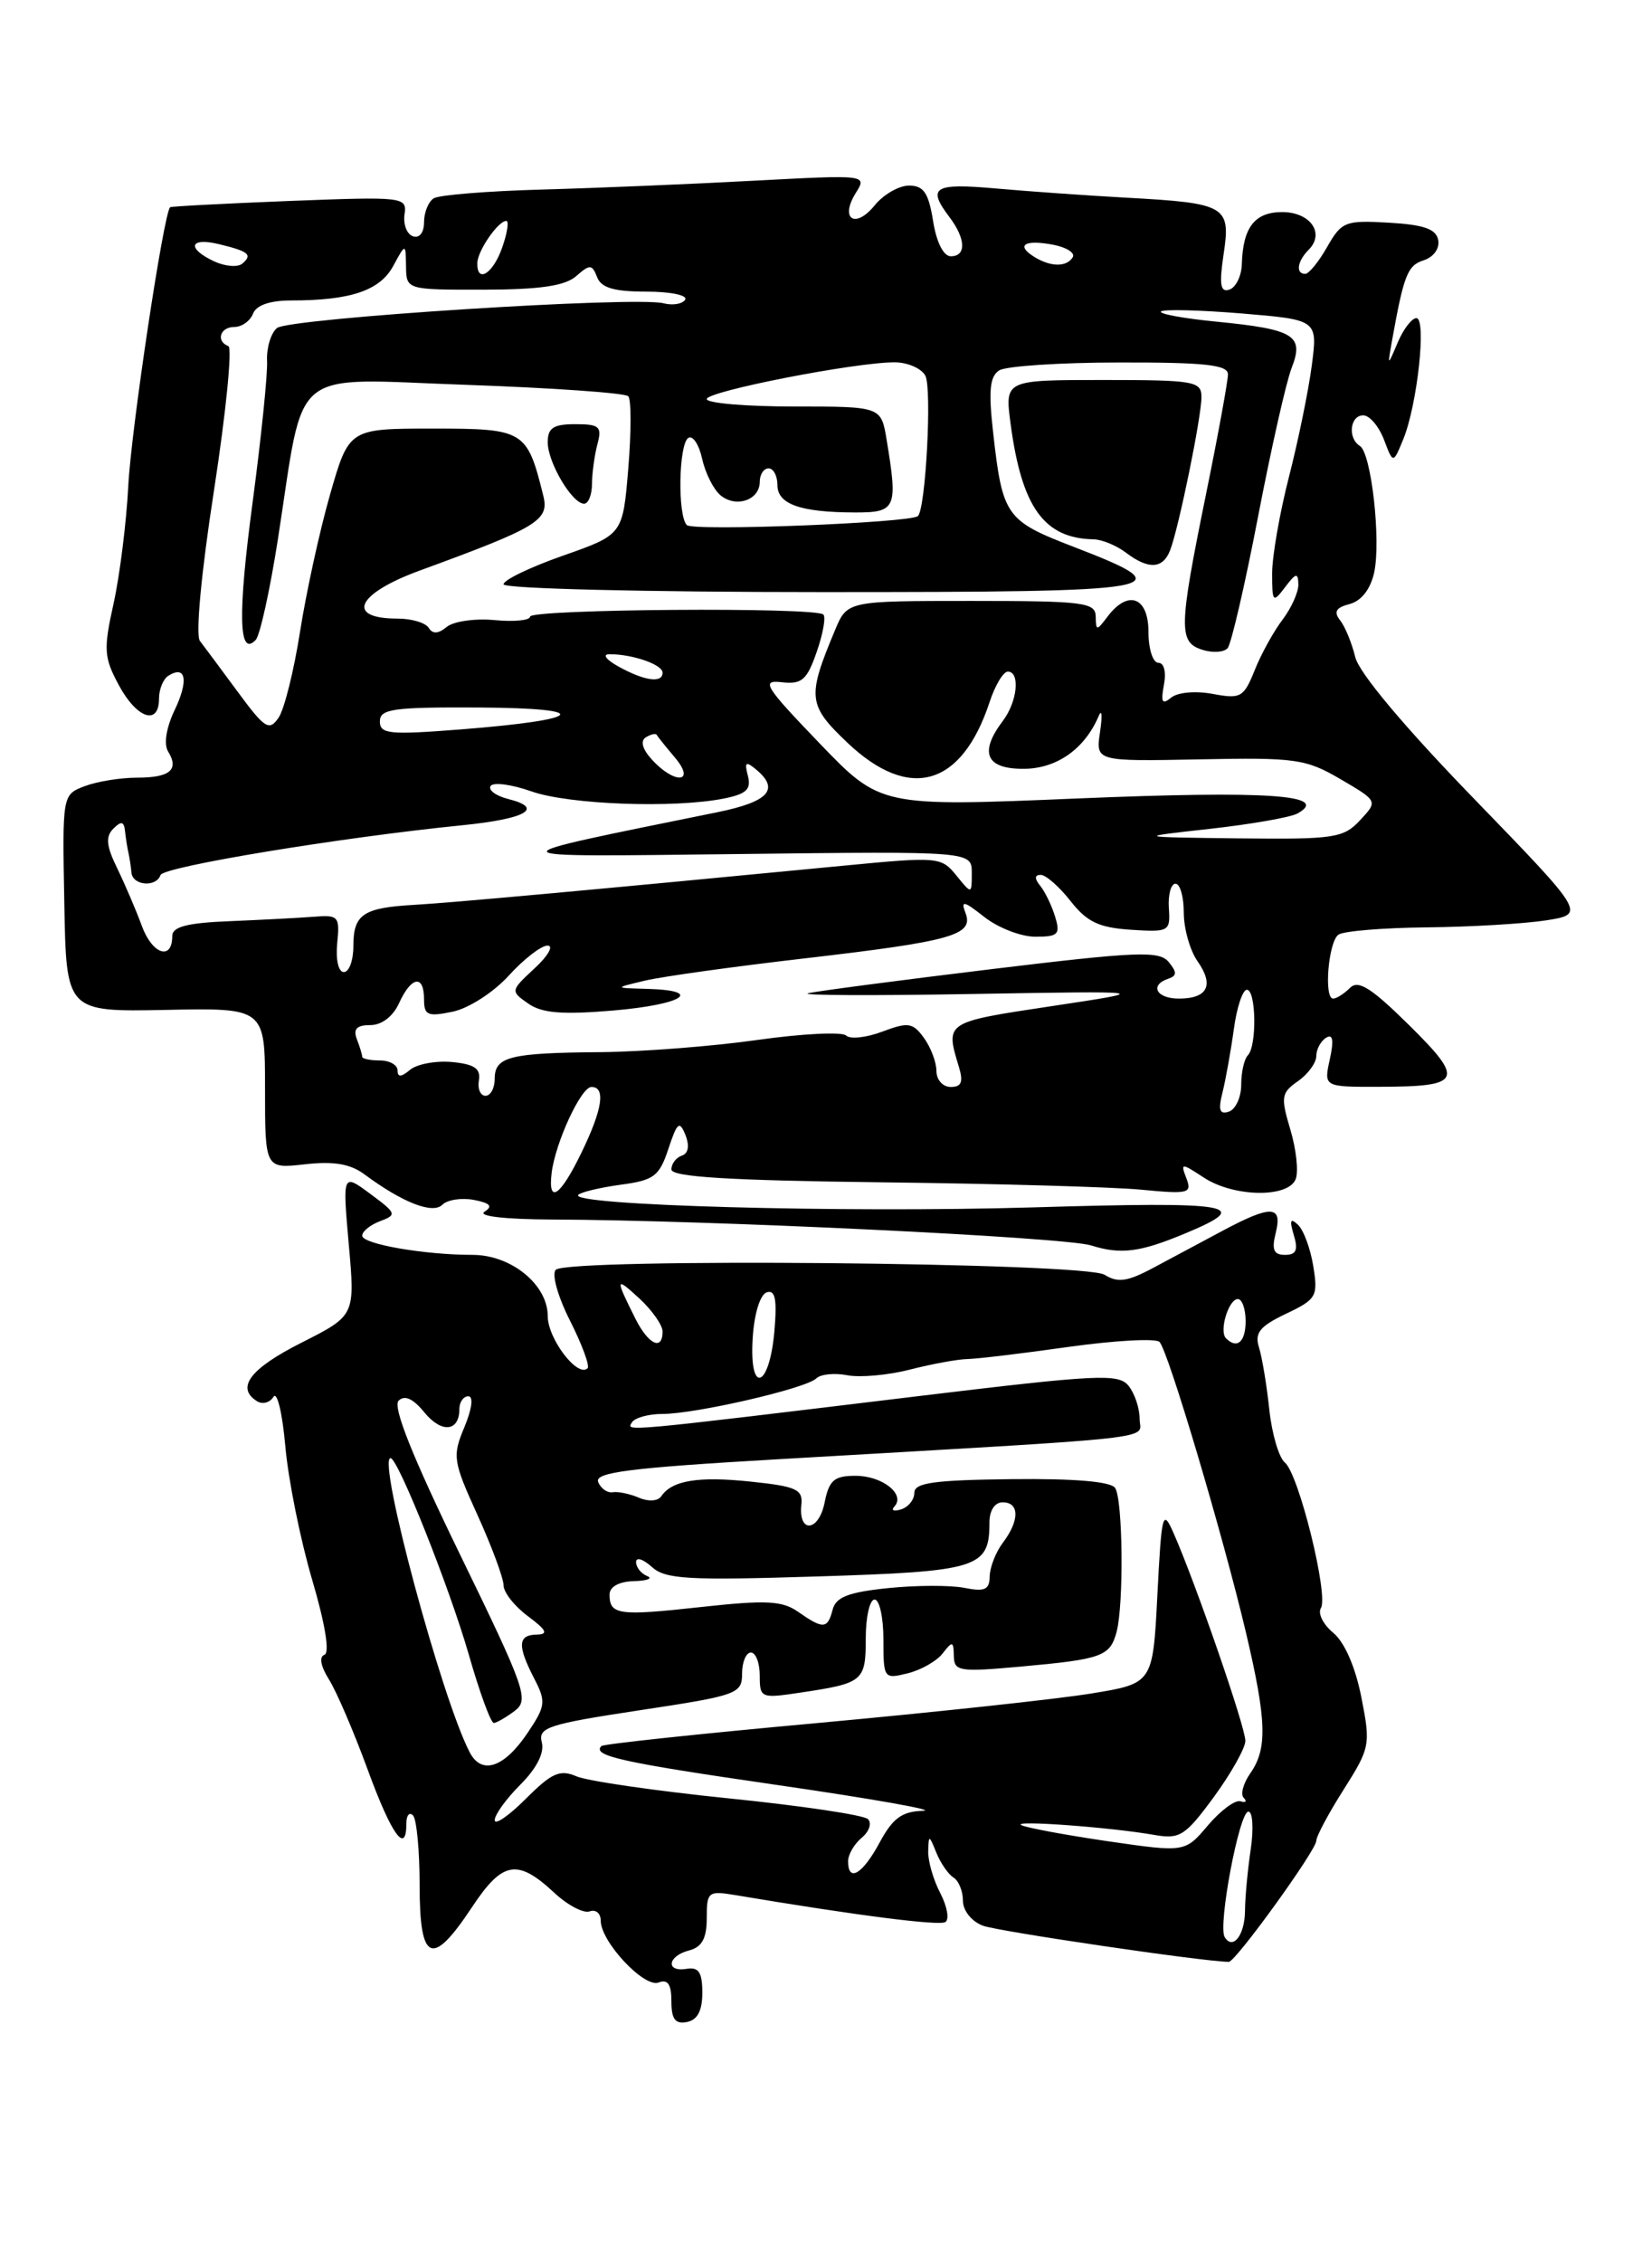 <?xml version="1.0" encoding="UTF-8" standalone="no"?>
<!DOCTYPE svg PUBLIC "-//W3C//DTD SVG 1.1//EN" "http://www.w3.org/Graphics/SVG/1.1/DTD/svg11.dtd" >
<svg xmlns="http://www.w3.org/2000/svg" xmlns:xlink="http://www.w3.org/1999/xlink" version="1.1" viewBox="0 0 187 256">
 <g >
 <path fill="currentColor"
d=" M 79.50 225.49 C 79.50 223.20 79.09 222.57 77.75 222.79 C 75.32 223.20 75.54 221.35 78.00 220.71 C 79.46 220.33 80.00 219.35 80.00 217.05 C 80.00 214.06 80.16 213.94 83.25 214.45 C 97.07 216.77 106.28 217.94 107.01 217.50 C 107.48 217.20 107.22 215.74 106.44 214.23 C 105.65 212.73 105.04 210.60 105.07 209.50 C 105.12 207.60 105.17 207.61 105.99 209.65 C 106.47 210.83 107.34 212.09 107.93 212.46 C 108.52 212.82 109.00 214.00 109.00 215.08 C 109.00 216.20 109.97 217.42 111.26 217.91 C 112.99 218.56 136.36 222.00 139.10 222.00 C 139.87 222.00 149.00 209.36 149.00 208.30 C 149.00 207.80 150.39 205.19 152.10 202.50 C 155.09 197.78 155.16 197.43 154.10 192.06 C 153.43 188.65 152.20 185.83 150.93 184.78 C 149.78 183.83 149.15 182.57 149.52 181.97 C 150.41 180.53 147.01 166.77 145.44 165.50 C 144.77 164.95 143.97 162.25 143.68 159.50 C 143.39 156.75 142.86 153.58 142.51 152.46 C 142.00 150.83 142.60 150.08 145.56 148.67 C 149.03 147.02 149.21 146.70 148.66 143.29 C 148.34 141.30 147.56 139.18 146.92 138.59 C 146.07 137.78 145.95 138.08 146.45 139.75 C 146.97 141.46 146.73 142.00 145.46 142.00 C 144.17 142.00 143.93 141.42 144.41 139.50 C 145.19 136.38 143.90 136.33 138.36 139.29 C 136.08 140.51 132.57 142.38 130.56 143.46 C 127.62 145.03 126.53 145.19 125.03 144.25 C 122.79 142.85 64.27 142.33 62.91 143.69 C 62.43 144.17 63.14 146.71 64.52 149.44 C 65.88 152.13 66.78 154.56 66.51 154.83 C 65.39 155.94 62.00 151.49 62.00 148.92 C 62.00 145.37 57.86 142.00 53.50 142.00 C 48.05 142.00 41.00 140.78 41.00 139.83 C 41.00 139.34 41.92 138.60 43.04 138.18 C 44.95 137.47 44.88 137.29 41.92 135.10 C 38.77 132.77 38.77 132.77 39.48 140.82 C 40.20 148.87 40.20 148.87 34.10 151.95 C 28.30 154.88 26.66 157.05 29.11 158.57 C 29.72 158.95 30.56 158.72 30.96 158.06 C 31.37 157.41 31.97 159.94 32.30 163.68 C 32.63 167.43 33.99 174.19 35.32 178.71 C 36.81 183.77 37.35 187.05 36.72 187.26 C 36.10 187.47 36.30 188.56 37.24 190.05 C 38.09 191.40 40.06 195.99 41.62 200.25 C 44.32 207.63 46.00 209.97 46.00 206.33 C 46.00 205.42 46.34 205.01 46.75 205.43 C 47.16 205.84 47.50 209.41 47.50 213.34 C 47.50 222.06 48.90 222.65 53.41 215.84 C 56.89 210.58 58.56 210.29 62.75 214.19 C 64.26 215.60 66.06 216.54 66.75 216.29 C 67.44 216.04 68.00 216.51 68.00 217.34 C 68.00 219.72 72.91 224.97 74.55 224.34 C 75.59 223.94 76.00 224.53 76.00 226.47 C 76.00 228.48 76.43 229.06 77.75 228.81 C 78.95 228.58 79.50 227.54 79.50 225.49 Z  M 134.24 139.54 C 141.93 136.33 139.69 135.95 116.82 136.63 C 95.32 137.26 64.27 136.40 65.46 135.21 C 65.78 134.89 67.94 134.38 70.27 134.06 C 74.03 133.56 74.63 133.11 75.66 130.00 C 76.66 126.98 76.92 126.77 77.59 128.44 C 78.07 129.66 77.92 130.53 77.18 130.77 C 76.53 130.99 76.00 131.69 76.00 132.33 C 76.00 133.18 82.49 133.58 99.75 133.79 C 112.81 133.94 126.09 134.32 129.25 134.63 C 134.54 135.14 134.95 135.04 134.30 133.35 C 133.62 131.58 133.70 131.57 136.26 133.25 C 139.66 135.48 145.84 135.58 146.67 133.42 C 147.00 132.56 146.73 130.04 146.06 127.82 C 144.96 124.13 145.03 123.66 146.93 122.34 C 148.07 121.54 149.00 120.26 149.00 119.50 C 149.00 118.74 149.50 117.81 150.11 117.43 C 150.88 116.96 151.00 117.70 150.53 119.87 C 149.84 123.00 149.84 123.00 156.17 122.98 C 165.51 122.96 165.84 122.26 159.49 115.99 C 155.21 111.77 153.75 110.85 152.81 111.79 C 152.14 112.46 151.29 113.00 150.90 113.00 C 149.84 113.00 150.36 106.60 151.50 105.77 C 152.05 105.36 156.55 104.99 161.50 104.94 C 166.45 104.89 172.53 104.53 175.00 104.15 C 179.50 103.44 179.50 103.44 166.80 90.33 C 158.95 82.23 153.83 76.13 153.41 74.36 C 153.03 72.79 152.26 70.91 151.70 70.20 C 150.94 69.23 151.21 68.76 152.78 68.35 C 154.10 68.00 155.13 66.68 155.55 64.79 C 156.34 61.16 155.23 51.26 153.93 50.46 C 152.53 49.59 152.81 47.00 154.31 47.00 C 155.03 47.00 156.08 48.24 156.66 49.75 C 157.70 52.50 157.70 52.50 158.85 49.69 C 160.44 45.79 161.50 36.00 160.33 36.00 C 159.81 36.00 158.86 37.24 158.22 38.75 C 157.05 41.50 157.05 41.50 157.58 38.50 C 158.91 31.09 159.33 30.03 161.17 29.45 C 162.28 29.09 162.98 28.12 162.80 27.16 C 162.56 25.91 161.18 25.43 157.22 25.20 C 152.28 24.91 151.87 25.07 150.23 27.94 C 149.28 29.62 148.16 30.99 147.75 30.99 C 146.64 31.00 146.84 29.56 148.13 28.27 C 150.01 26.39 148.32 24.00 145.14 24.00 C 142.02 24.00 140.69 25.73 140.57 29.91 C 140.53 31.23 139.90 32.52 139.17 32.77 C 138.14 33.12 137.99 32.23 138.51 28.75 C 139.33 23.30 138.81 22.99 127.50 22.37 C 123.10 22.13 116.46 21.66 112.75 21.33 C 105.70 20.70 104.91 21.18 107.47 24.56 C 109.33 27.02 109.40 29.00 107.63 29.00 C 106.80 29.00 106.00 27.41 105.62 25.00 C 105.11 21.82 104.55 21.00 102.90 21.00 C 101.76 21.00 100.00 22.01 99.00 23.25 C 96.80 25.95 95.03 24.78 96.87 21.84 C 98.16 19.77 98.13 19.77 85.33 20.45 C 78.27 20.83 67.48 21.28 61.35 21.45 C 55.22 21.62 49.71 22.06 49.10 22.44 C 48.50 22.81 48.00 24.03 48.00 25.14 C 48.00 26.32 47.48 26.99 46.75 26.74 C 46.06 26.51 45.63 25.40 45.79 24.27 C 46.08 22.28 45.75 22.24 32.79 22.74 C 25.48 23.03 19.39 23.35 19.26 23.45 C 18.54 24.03 14.84 48.64 14.52 55.00 C 14.31 59.12 13.56 65.10 12.86 68.28 C 11.70 73.50 11.76 74.39 13.45 77.53 C 15.48 81.31 18.00 82.16 18.00 79.06 C 18.00 77.99 18.48 76.82 19.07 76.46 C 21.05 75.23 21.37 77.01 19.77 80.35 C 18.81 82.36 18.52 84.22 19.03 85.04 C 20.30 87.11 19.24 88.00 15.51 88.00 C 13.65 88.00 10.99 88.43 9.59 88.96 C 7.05 89.93 7.05 89.93 7.28 102.21 C 7.50 114.50 7.50 114.50 18.75 114.28 C 30.00 114.05 30.00 114.05 30.00 123.16 C 30.00 132.26 30.00 132.26 34.52 131.75 C 37.78 131.38 39.66 131.70 41.27 132.90 C 45.56 136.08 48.98 137.42 50.07 136.33 C 50.64 135.76 52.25 135.52 53.64 135.78 C 55.50 136.14 55.82 136.50 54.84 137.12 C 54.05 137.62 57.16 137.98 62.50 138.00 C 80.14 138.06 120.55 140.00 123.50 140.93 C 126.89 141.99 129.04 141.72 134.24 139.54 Z  M 138.63 219.20 C 137.84 217.94 140.28 205.00 141.31 205.00 C 141.80 205.00 141.92 206.91 141.58 209.25 C 141.23 211.59 140.94 214.72 140.93 216.22 C 140.91 218.97 139.56 220.72 138.63 219.20 Z  M 96.00 210.62 C 96.00 209.86 96.69 208.67 97.54 207.96 C 98.39 207.26 98.71 206.31 98.25 205.85 C 97.79 205.39 90.69 204.33 82.46 203.50 C 74.23 202.66 66.49 201.54 65.26 201.01 C 63.37 200.20 62.46 200.61 59.51 203.56 C 57.58 205.49 56.00 206.57 56.00 205.96 C 56.00 205.35 57.31 203.54 58.91 201.94 C 60.76 200.09 61.64 198.34 61.33 197.16 C 60.89 195.47 62.02 195.11 72.42 193.53 C 83.48 191.86 84.00 191.67 84.00 189.39 C 84.00 188.08 84.45 187.00 85.00 187.00 C 85.55 187.00 86.00 188.18 86.00 189.61 C 86.00 192.16 86.13 192.21 90.63 191.53 C 97.73 190.47 98.00 190.24 98.00 185.39 C 98.00 182.98 98.45 181.00 99.00 181.00 C 99.55 181.00 100.00 183.03 100.00 185.52 C 100.00 189.95 100.05 190.02 102.75 189.35 C 104.26 188.98 106.05 187.96 106.72 187.08 C 107.81 185.67 107.94 185.70 107.97 187.39 C 108.00 189.13 108.58 189.22 115.54 188.59 C 124.75 187.76 125.65 187.43 126.39 184.68 C 127.22 181.57 127.11 169.71 126.23 168.38 C 125.76 167.65 121.65 167.30 114.50 167.38 C 105.73 167.48 103.50 167.79 103.50 168.92 C 103.50 169.70 102.83 170.54 102.00 170.80 C 101.17 171.06 100.83 170.92 101.24 170.48 C 102.53 169.10 99.88 167.00 96.85 167.00 C 94.42 167.00 93.85 167.49 93.34 170.04 C 92.68 173.34 90.36 173.55 90.71 170.28 C 90.90 168.54 90.16 168.20 85.00 167.66 C 79.04 167.03 76.06 167.52 74.85 169.32 C 74.48 169.87 73.40 169.94 72.35 169.49 C 71.33 169.05 69.99 168.76 69.36 168.86 C 68.74 168.96 67.99 168.43 67.71 167.69 C 67.30 166.61 71.29 166.10 87.85 165.14 C 132.83 162.53 129.00 162.96 129.00 160.54 C 129.00 159.35 128.44 157.68 127.75 156.82 C 126.62 155.41 124.30 155.53 104.00 157.98 C 70.09 162.08 70.88 162.00 71.53 160.96 C 71.85 160.43 73.41 160.00 75.00 160.00 C 78.74 160.00 91.24 157.12 92.40 155.98 C 92.89 155.50 94.46 155.34 95.90 155.62 C 97.33 155.90 100.53 155.62 103.00 154.98 C 105.47 154.35 108.40 153.81 109.50 153.79 C 110.60 153.77 115.77 153.15 120.99 152.41 C 126.21 151.68 130.83 151.43 131.25 151.85 C 132.22 152.82 138.44 173.74 141.05 184.79 C 143.38 194.70 143.48 197.87 141.54 200.65 C 140.73 201.80 140.39 203.06 140.79 203.45 C 141.18 203.85 141.01 204.02 140.41 203.83 C 139.81 203.65 138.16 204.88 136.73 206.56 C 134.14 209.62 134.14 209.62 125.45 208.36 C 120.67 207.66 116.25 206.84 115.63 206.54 C 114.38 205.94 125.66 206.76 130.67 207.64 C 133.55 208.14 134.16 207.76 137.40 203.35 C 139.35 200.68 140.96 197.82 140.97 197.00 C 141.00 195.50 135.34 179.14 132.85 173.50 C 131.61 170.69 131.49 171.15 131.01 180.50 C 130.50 190.50 130.50 190.50 123.50 191.64 C 119.65 192.27 105.70 193.77 92.50 194.98 C 79.30 196.18 68.31 197.35 68.08 197.58 C 66.98 198.69 70.32 199.43 88.19 202.02 C 98.81 203.56 106.14 204.86 104.48 204.91 C 102.09 204.98 101.06 205.74 99.57 208.50 C 97.64 212.09 96.00 213.06 96.00 210.62 Z  M 53.18 198.31 C 50.02 192.30 42.67 165.00 44.21 165.00 C 45.05 165.00 50.88 179.63 53.07 187.25 C 54.29 191.51 55.56 194.99 55.90 194.97 C 56.23 194.95 57.29 194.33 58.27 193.60 C 59.91 192.35 59.48 191.12 52.06 175.88 C 46.66 164.78 44.43 159.18 45.12 158.50 C 45.81 157.83 46.76 158.26 48.04 159.83 C 49.99 162.21 52.00 162.01 52.00 159.44 C 52.00 158.65 52.46 158.00 53.01 158.00 C 53.61 158.00 53.43 159.42 52.57 161.49 C 51.19 164.78 51.27 165.33 54.06 171.46 C 55.68 175.03 57.00 178.60 57.00 179.39 C 57.00 180.19 58.24 181.76 59.75 182.88 C 61.88 184.47 62.11 184.94 60.75 184.97 C 58.61 185.01 58.55 186.22 60.47 189.94 C 61.83 192.57 61.77 193.05 59.69 196.14 C 57.06 200.03 54.53 200.88 53.18 198.31 Z  M 90.34 182.39 C 88.54 181.13 86.73 181.04 79.35 181.85 C 70.01 182.88 69.00 182.74 69.00 180.44 C 69.00 179.55 70.06 178.97 71.75 178.92 C 73.26 178.88 73.94 178.62 73.25 178.34 C 72.56 178.06 72.00 177.35 72.00 176.76 C 72.00 176.17 72.80 176.42 73.78 177.31 C 75.33 178.71 77.83 178.85 92.53 178.39 C 110.76 177.82 112.00 177.44 112.00 172.31 C 112.00 170.92 112.60 170.00 113.50 170.00 C 115.41 170.00 115.42 172.06 113.53 174.56 C 112.72 175.63 112.05 177.34 112.03 178.38 C 112.01 179.90 111.47 180.14 109.16 179.68 C 107.59 179.37 103.71 179.38 100.52 179.71 C 96.04 180.17 94.62 180.72 94.25 182.15 C 93.68 184.35 93.19 184.38 90.34 182.39 Z  M 85.20 151.43 C 85.37 148.67 86.04 146.49 86.79 146.24 C 87.75 145.92 87.97 147.01 87.66 150.61 C 87.10 157.12 84.79 157.90 85.20 151.43 Z  M 71.94 149.25 C 69.61 144.60 69.64 144.42 72.36 146.92 C 73.81 148.26 75.00 149.95 75.00 150.67 C 75.00 152.90 73.40 152.15 71.94 149.25 Z  M 138.78 151.44 C 137.97 150.64 139.07 147.00 140.12 147.00 C 140.60 147.00 141.00 148.12 141.00 149.50 C 141.00 151.85 140.03 152.70 138.78 151.44 Z  M 62.44 132.75 C 62.86 129.30 65.77 123.00 66.95 123.00 C 68.59 123.00 68.20 125.54 65.80 130.47 C 63.42 135.38 62.02 136.33 62.44 132.75 Z  M 138.38 123.63 C 138.74 122.18 139.32 118.97 139.66 116.50 C 139.99 114.02 140.66 112.00 141.14 112.00 C 142.19 112.00 142.29 118.37 141.25 119.42 C 140.84 119.84 140.50 121.33 140.50 122.75 C 140.50 124.16 139.87 125.53 139.11 125.79 C 138.05 126.15 137.88 125.62 138.38 123.63 Z  M 54.21 122.25 C 54.43 120.92 53.70 120.42 51.18 120.18 C 49.36 120.01 47.22 120.40 46.43 121.05 C 45.41 121.90 45.00 121.92 45.00 121.12 C 45.00 120.51 44.10 120.00 43.00 120.00 C 41.90 120.00 41.00 119.81 41.00 119.58 C 41.00 119.35 40.73 118.45 40.39 117.58 C 39.96 116.44 40.38 116.00 41.91 116.00 C 43.21 116.00 44.49 115.03 45.18 113.50 C 46.57 110.46 48.00 110.25 48.00 113.08 C 48.00 114.90 48.41 115.07 51.25 114.48 C 53.06 114.10 55.87 112.29 57.59 110.40 C 59.29 108.53 61.27 107.00 61.98 107.00 C 62.70 107.00 62.05 108.16 60.52 109.57 C 57.78 112.11 57.77 112.15 59.79 113.56 C 61.34 114.65 63.63 114.84 69.41 114.35 C 77.29 113.68 79.80 112.08 73.25 111.90 C 69.50 111.80 69.50 111.80 73.00 110.97 C 74.92 110.51 83.03 109.38 91.00 108.46 C 107.79 106.51 110.25 105.82 109.29 103.31 C 108.73 101.85 109.10 101.93 111.44 103.78 C 113.00 105.00 115.59 106.00 117.20 106.00 C 119.78 106.00 120.05 105.73 119.44 103.75 C 119.07 102.51 118.31 100.94 117.76 100.25 C 117.08 99.41 117.10 99.00 117.81 99.00 C 118.38 99.00 119.90 100.33 121.18 101.96 C 123.04 104.33 124.39 104.97 128.00 105.21 C 132.35 105.49 132.49 105.41 132.31 102.75 C 132.21 101.24 132.55 100.00 133.06 100.00 C 133.58 100.00 134.00 101.47 134.00 103.28 C 134.00 105.08 134.70 107.56 135.56 108.78 C 137.46 111.49 136.70 113.00 133.44 113.00 C 130.89 113.00 130.09 111.47 132.25 110.75 C 133.23 110.42 133.24 110.01 132.29 108.86 C 131.23 107.57 128.75 107.67 112.29 109.66 C 101.96 110.91 92.60 112.14 91.50 112.39 C 90.40 112.64 98.72 112.68 110.00 112.48 C 130.50 112.13 130.50 112.13 119.00 113.86 C 106.92 115.68 107.00 115.63 108.55 120.75 C 109.06 122.44 108.83 123.00 107.62 123.00 C 106.72 123.00 106.00 122.19 106.00 121.19 C 106.00 120.20 105.36 118.51 104.58 117.44 C 103.32 115.71 102.80 115.64 99.87 116.74 C 98.06 117.42 96.22 117.62 95.78 117.18 C 95.34 116.74 90.82 116.96 85.74 117.68 C 80.66 118.40 72.67 119.02 68.00 119.06 C 57.70 119.14 56.00 119.57 56.00 122.07 C 56.00 123.13 55.53 124.00 54.96 124.00 C 54.38 124.00 54.04 123.21 54.21 122.25 Z  M 38.17 106.75 C 38.48 103.69 38.32 103.51 35.50 103.74 C 33.85 103.87 29.58 104.09 26.00 104.24 C 21.19 104.43 19.50 104.87 19.50 105.92 C 19.50 108.74 17.24 108.00 16.06 104.79 C 15.40 102.98 14.13 100.03 13.25 98.22 C 12.03 95.72 11.93 94.67 12.83 93.77 C 13.72 92.88 14.04 92.94 14.15 94.05 C 14.24 94.85 14.41 95.95 14.54 96.50 C 14.66 97.05 14.82 98.06 14.88 98.75 C 15.02 100.22 17.68 100.44 18.17 99.02 C 18.49 98.07 38.53 94.77 52.28 93.39 C 59.52 92.67 61.67 91.46 57.55 90.42 C 56.15 90.07 55.25 89.41 55.53 88.95 C 55.82 88.48 57.90 88.76 60.15 89.55 C 64.38 91.05 76.31 91.49 81.95 90.36 C 84.49 89.85 85.05 89.32 84.66 87.80 C 84.25 86.24 84.42 86.10 85.58 87.07 C 88.29 89.31 87.03 90.72 81.25 91.90 C 55.11 97.22 54.98 96.97 83.75 96.64 C 110.00 96.33 110.00 96.33 110.00 98.78 C 110.00 101.22 110.00 101.22 108.25 99.06 C 106.55 96.96 106.20 96.93 95.50 97.96 C 66.85 100.72 51.11 102.15 46.94 102.39 C 41.09 102.72 40.00 103.46 40.00 107.06 C 40.00 108.68 39.52 110.00 38.92 110.00 C 38.31 110.00 37.99 108.60 38.17 106.75 Z  M 136.97 93.79 C 141.63 93.27 146.09 92.49 146.88 92.05 C 150.64 89.94 143.52 89.46 122.08 90.35 C 99.67 91.29 99.67 91.29 92.75 84.09 C 86.55 77.64 86.11 76.93 88.49 77.20 C 90.76 77.46 91.34 76.96 92.44 73.79 C 93.16 71.74 93.50 69.83 93.20 69.54 C 92.35 68.68 60.00 68.92 60.00 69.78 C 60.00 70.20 58.19 70.38 55.98 70.17 C 53.77 69.96 51.34 70.31 50.57 70.94 C 49.62 71.73 48.97 71.77 48.53 71.05 C 48.17 70.47 46.59 70.00 45.00 70.00 C 39.06 70.00 40.36 67.18 47.50 64.57 C 60.89 59.67 62.19 58.89 61.50 56.10 C 59.66 48.68 59.36 48.50 48.99 48.50 C 39.50 48.50 39.50 48.50 37.35 56.00 C 36.17 60.12 34.65 67.10 33.96 71.50 C 33.27 75.90 32.18 80.28 31.53 81.22 C 30.47 82.76 29.98 82.45 26.92 78.30 C 25.04 75.75 23.11 73.15 22.63 72.53 C 22.12 71.86 22.78 64.80 24.23 55.45 C 25.58 46.68 26.31 39.35 25.85 39.17 C 24.41 38.60 24.91 37.00 26.53 37.00 C 27.37 37.00 28.32 36.32 28.64 35.50 C 29.01 34.53 30.56 34.00 32.98 34.00 C 39.68 34.00 42.99 32.88 44.50 30.12 C 45.92 27.50 45.92 27.50 45.96 30.14 C 46.00 32.79 46.00 32.79 54.75 32.78 C 61.13 32.77 63.97 32.35 65.23 31.24 C 66.78 29.88 67.02 29.90 67.59 31.36 C 68.05 32.57 69.50 33.00 73.17 33.00 C 75.89 33.00 77.87 33.41 77.56 33.91 C 77.25 34.40 76.15 34.59 75.12 34.32 C 71.96 33.50 32.69 36.01 31.35 37.12 C 30.66 37.70 30.16 39.37 30.23 40.83 C 30.31 42.30 29.57 49.49 28.60 56.80 C 26.90 69.53 27.01 74.43 28.94 72.42 C 29.43 71.91 30.56 66.78 31.46 61.00 C 34.55 41.13 32.46 42.84 52.80 43.55 C 62.53 43.89 70.78 44.47 71.12 44.84 C 71.46 45.20 71.46 48.88 71.12 53.00 C 70.50 60.50 70.50 60.50 63.75 62.87 C 60.04 64.17 57.00 65.63 57.00 66.12 C 57.00 66.61 72.92 67.00 93.08 67.00 C 132.68 67.00 134.14 66.74 121.48 61.86 C 113.86 58.92 113.48 58.39 112.42 48.96 C 111.88 44.20 112.04 42.59 113.11 41.91 C 113.87 41.43 120.01 41.02 126.75 41.02 C 136.43 41.00 139.00 41.29 139.00 42.36 C 139.00 43.11 137.88 49.25 136.50 56.00 C 133.43 71.09 133.39 72.67 136.10 73.53 C 137.26 73.90 138.54 73.82 138.96 73.35 C 139.37 72.88 140.92 66.20 142.40 58.50 C 143.88 50.80 145.59 43.22 146.20 41.66 C 147.65 37.96 146.54 37.27 137.72 36.40 C 133.98 36.04 131.15 35.51 131.42 35.25 C 131.69 34.98 135.79 35.08 140.54 35.47 C 149.16 36.19 149.16 36.19 148.49 41.35 C 148.12 44.18 146.96 49.85 145.91 53.94 C 144.86 58.03 144.00 62.95 144.00 64.88 C 144.00 68.17 144.09 68.27 145.47 66.44 C 146.69 64.82 146.94 64.77 146.97 66.12 C 146.99 67.00 146.18 68.80 145.18 70.12 C 144.18 71.43 142.76 74.00 142.03 75.83 C 140.79 78.92 140.44 79.12 137.27 78.52 C 135.32 78.16 133.29 78.34 132.56 78.95 C 131.55 79.78 131.38 79.47 131.75 77.51 C 132.03 76.04 131.77 75.00 131.12 75.00 C 130.50 75.00 130.00 73.42 130.00 71.50 C 130.00 67.56 127.71 66.69 125.39 69.75 C 124.13 71.42 124.06 71.42 124.03 69.75 C 124.00 68.17 122.65 68.00 109.95 68.00 C 95.90 68.00 95.90 68.00 94.52 71.31 C 91.34 78.90 91.44 79.78 95.92 84.04 C 102.94 90.71 108.86 89.02 112.02 79.44 C 112.64 77.55 113.57 76.00 114.08 76.00 C 115.50 76.00 115.17 79.39 113.53 81.56 C 110.81 85.16 111.59 87.00 115.83 87.00 C 119.60 87.00 122.78 84.77 124.38 81.00 C 124.73 80.17 124.79 81.00 124.52 82.83 C 124.02 86.16 124.02 86.16 135.76 85.93 C 146.66 85.71 147.80 85.87 151.74 88.17 C 155.98 90.65 155.98 90.65 153.95 92.82 C 152.07 94.84 151.04 94.99 140.21 94.87 C 128.50 94.73 128.50 94.73 136.97 93.79 Z  M 132.46 62.25 C 133.44 59.69 136.00 47.19 136.00 44.93 C 136.00 43.14 135.21 43.00 124.87 43.00 C 113.74 43.00 113.74 43.00 114.39 47.92 C 115.65 57.41 118.18 60.93 123.80 61.03 C 124.73 61.05 126.37 61.72 127.44 62.53 C 130.01 64.48 131.64 64.39 132.46 62.25 Z  M 67.01 54.75 C 67.02 53.51 67.30 51.49 67.63 50.25 C 68.16 48.27 67.86 48.00 65.12 48.00 C 62.65 48.00 62.00 48.42 62.00 50.04 C 62.00 52.33 64.76 57.00 66.12 57.00 C 66.60 57.00 67.01 55.99 67.01 54.75 Z  M 73.79 85.95 C 72.71 84.77 72.46 83.84 73.10 83.44 C 73.67 83.09 74.22 82.96 74.33 83.15 C 74.43 83.34 75.37 84.51 76.42 85.75 C 78.81 88.60 76.37 88.79 73.79 85.95 Z  M 43.00 81.63 C 43.00 80.22 44.49 80.01 54.25 80.06 C 67.32 80.14 66.21 81.44 52.15 82.54 C 44.07 83.17 43.00 83.07 43.00 81.63 Z  M 70.00 75.42 C 68.58 74.63 68.15 74.03 69.00 74.03 C 71.62 74.03 75.00 75.20 75.00 76.12 C 75.00 77.34 72.96 77.06 70.00 75.42 Z  M 77.75 59.42 C 76.68 58.35 76.82 50.23 77.92 49.55 C 78.42 49.24 79.13 50.31 79.48 51.92 C 79.84 53.54 80.77 55.39 81.55 56.04 C 83.31 57.51 86.00 56.59 86.00 54.53 C 86.00 53.69 86.45 53.00 87.00 53.00 C 87.55 53.00 88.00 53.85 88.00 54.88 C 88.00 57.05 90.57 57.97 96.75 57.99 C 101.45 58.00 101.65 57.54 100.36 49.75 C 99.74 46.00 99.74 46.00 89.87 46.00 C 84.44 46.00 80.00 45.62 80.00 45.16 C 80.00 44.28 96.75 41.00 101.26 41.00 C 102.71 41.00 104.28 41.67 104.74 42.50 C 105.51 43.88 104.79 57.59 103.90 58.40 C 103.05 59.17 78.46 60.13 77.75 59.42 Z  M 24.25 29.58 C 21.11 28.11 21.44 26.83 24.75 27.62 C 28.16 28.44 28.62 28.82 27.43 29.83 C 26.92 30.27 25.49 30.15 24.25 29.58 Z  M 54.03 29.75 C 54.07 28.36 56.39 25.00 57.31 25.00 C 57.63 25.00 57.43 26.35 56.85 28.00 C 55.81 30.99 53.97 32.13 54.03 29.75 Z  M 117.03 29.04 C 114.95 27.73 116.01 27.08 119.24 27.70 C 120.74 27.99 121.73 28.63 121.43 29.11 C 120.73 30.25 118.90 30.22 117.03 29.04 Z "/>
</g>
</svg>